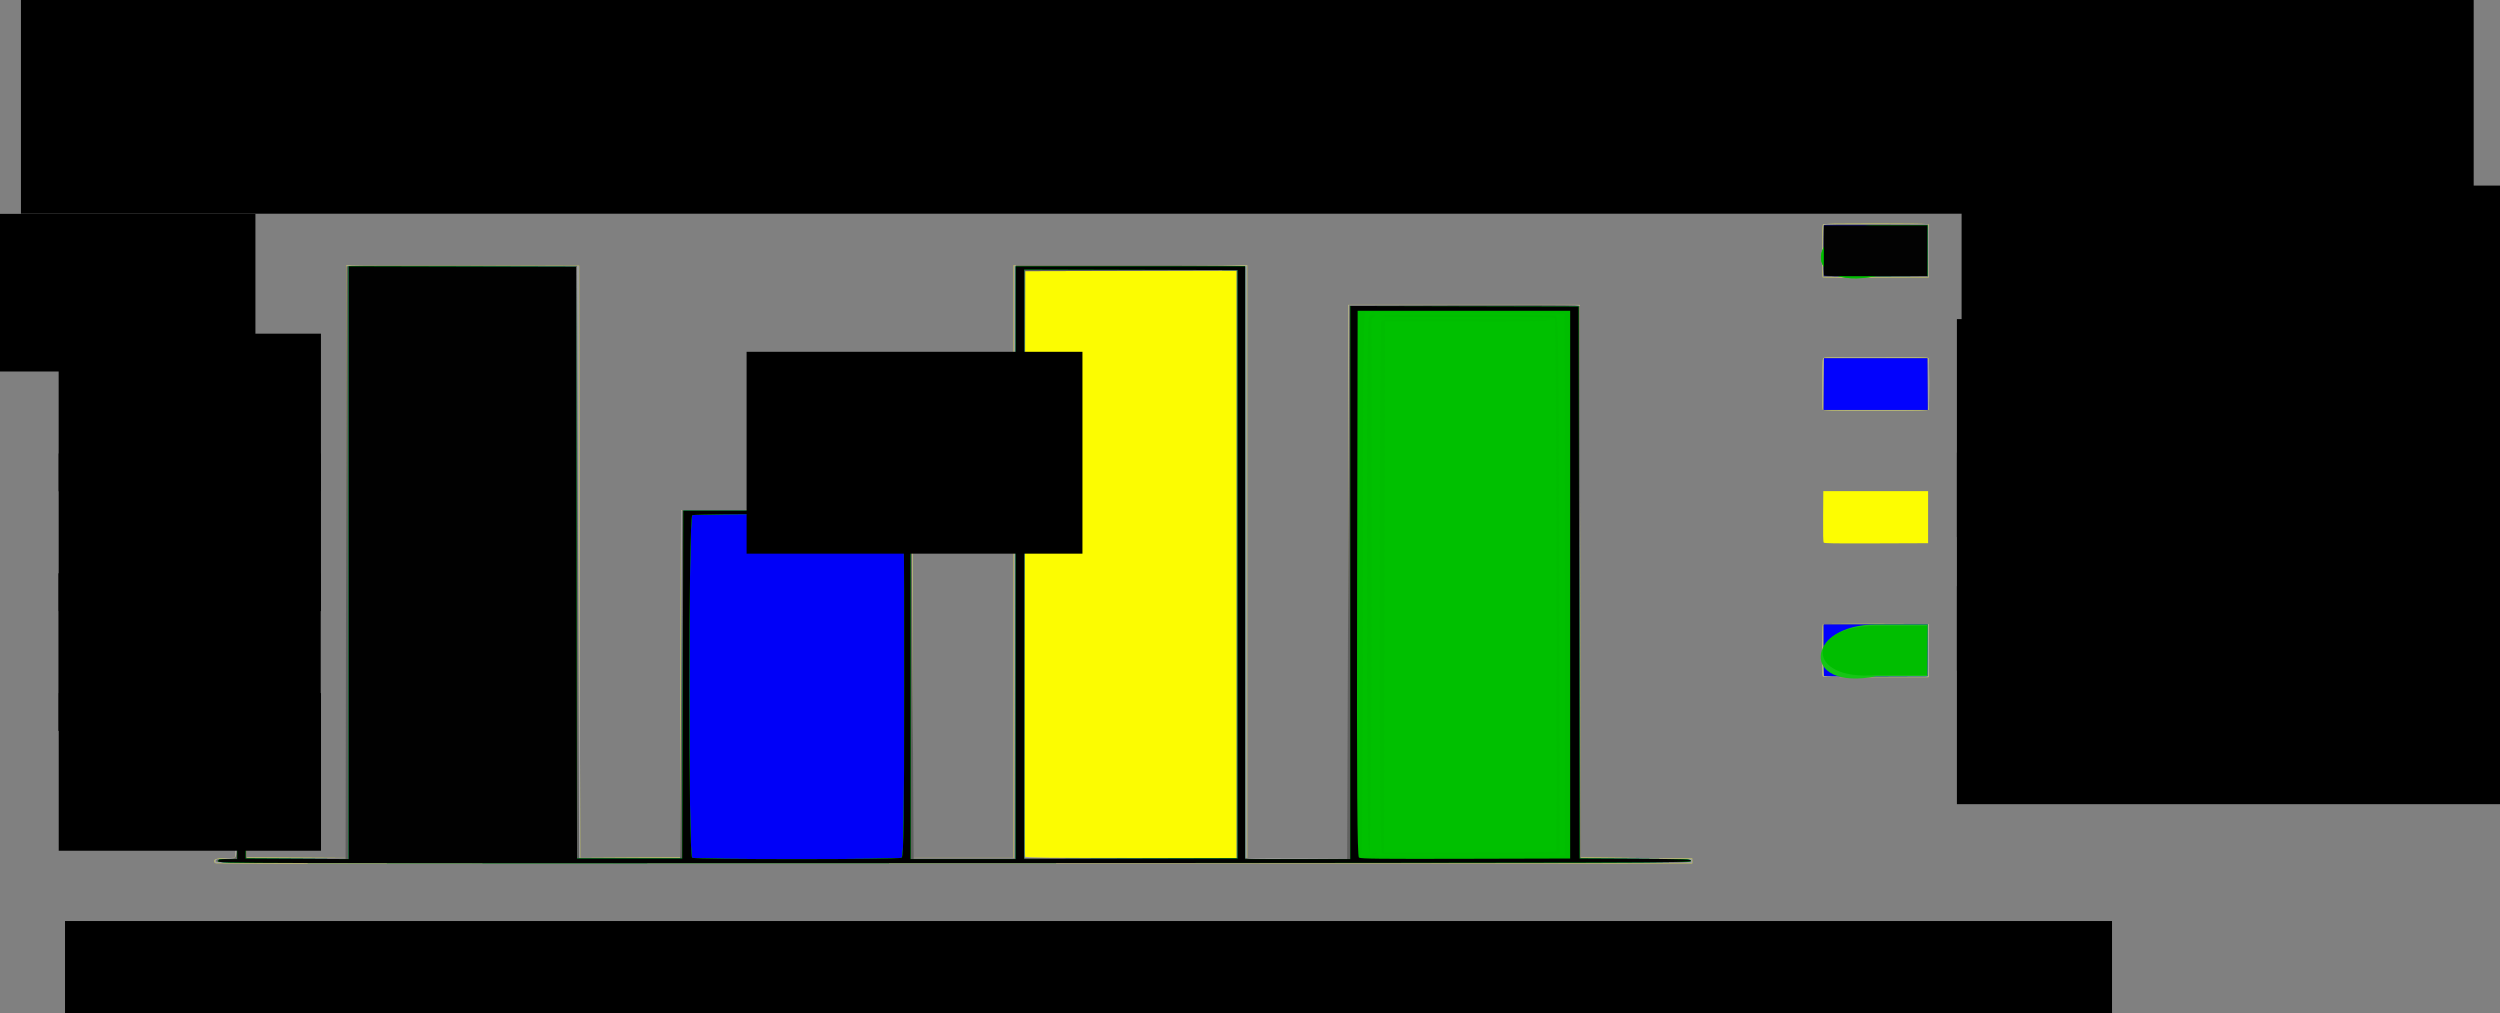 <?xml version="1.0" encoding="UTF-8" standalone="no"?>
<!-- Created with Inkscape (http://www.inkscape.org/) -->

<svg
   xmlns:dc="http://purl.org/dc/elements/1.1/"
   xmlns:cc="http://creativecommons.org/ns#"
   xmlns:rdf="http://www.w3.org/1999/02/22-rdf-syntax-ns#"
   xmlns:svg="http://www.w3.org/2000/svg"
   xmlns="http://www.w3.org/2000/svg"
   xmlns:sodipodi="http://sodipodi.sourceforge.net/DTD/sodipodi-0.dtd"
   xmlns:inkscape="http://www.inkscape.org/namespaces/inkscape"
   width="281.712mm"
   height="114.157mm"
   viewBox="0 0 281.712 114.157"
   version="1.1"
   id="svg2198"
   inkscape:version="0.92.3 (unknown)"
   sodipodi:docname="results1.svg">
  <rect x="0" y="0" width="281.712" height="114.157" fill="#808080" stroke="none"/>
  <defs
     id="defs2192" />
  <sodipodi:namedview
     id="base"
     pagecolor="#ffffff"
     bordercolor="#666666"
     borderopacity="1.0"
     inkscape:pageopacity="0.0"
     inkscape:pageshadow="2"
     inkscape:zoom="0.24748737"
     inkscape:cx="903.62031"
     inkscape:cy="340.03683"
     inkscape:document-units="mm"
     inkscape:current-layer="g3775"
     showgrid="false"
     fit-margin-top="0"
     fit-margin-left="0"
     fit-margin-right="0"
     fit-margin-bottom="0"
     inkscape:window-width="1368"
     inkscape:window-height="684"
     inkscape:window-x="0"
     inkscape:window-y="28"
     inkscape:window-maximized="1" />
  <g
     inkscape:label="Capa 1"
     inkscape:groupmode="layer"
     id="layer1"
     transform="translate(250.397,-186.948)">
    <g
       id="g3775"
       transform="matrix(0.528,0,0,0.528,-1182.791,-850.297)">
      <flowRoot
         transform="matrix(0.49,0,0,0.49,1683.871,1588.181)"
         style="font-style:normal;font-weight:normal;font-size:10px;line-height:125%;font-family:sans-serif;letter-spacing:0px;word-spacing:0px;fill:#000000;fill-opacity:1;stroke:none;stroke-width:1px;stroke-linecap:butt;stroke-linejoin:miter;stroke-opacity:1"
         id="flowRoot3296-3"
         xml:space="preserve"><flowRegion
           style="fill:#000000;stroke:none"
           id="flowRegion3290-6"><rect
             style="fill:#000000;stroke:none"
             y="1169.106"
             x="195.719"
             height="79.633"
             width="891.569"
             id="rect3288-7" /></flowRegion><flowPara
           style="font-style:normal;font-variant:normal;font-weight:normal;font-stretch:normal;font-size:46.636px;line-height:126%;font-family:Tahoma;-inkscape-font-specification:Tahoma;fill:#000000;stroke:none"
           id="flowPara2099"><flowSpan
   id="flowSpan182"
   style="font-style:normal;font-variant:normal;font-weight:bold;font-stretch:normal;font-size:46.636px;line-height:126%;font-family:Tahoma;-inkscape-font-specification:Tahoma;fill:#000000;stroke:none">Vs. control  </flowSpan>+ P&lt;0.05  ++ P&lt;0.01 </flowPara><flowPara
           id="flowPara3294-3"
           style="font-style:normal;font-variant:normal;font-weight:normal;font-stretch:normal;font-size:48px;line-height:126%;font-family:Tahoma;-inkscape-font-specification:Tahoma;fill:#000000;stroke:none" /></flowRoot>      <g
         id="g2123"
         transform="matrix(0.479,0,0,0.244,43.879,1569.715)">
        <path
           sodipodi:nodetypes="cccccccccccccscccccsccccccccccscccccsccccccccccccccccscccccsccccccccccccccccccccccccccccccccccccccccccccscc"
           style="fill:#fcfc01;stroke-width:0.938"
           d="m 3691.155,2372.902 c -0.517,-0.32 -0.789,-1.374 -0.605,-2.344 0.262,-1.379 1.305,-1.825 4.796,-2.049 l 4.461,-0.286 -0.251,-23.151 -0.251,-23.151 -2.165,-0.307 c -2.931,-0.415 -2.501,-4.25 0.524,-4.68 l 2.109,-0.3 v -23.321 -23.321 l -4.453,-0.286 c -3.8,-0.244 -4.497,-0.595 -4.753,-2.395 -0.277,-1.95 0.061,-2.109 4.453,-2.109 h 4.753 v -23.372 -23.372 l -2.109,-0.299 c -1.356,-0.193 -2.216,-1.053 -2.409,-2.409 -0.244,-1.721 0.147,-2.109 2.126,-2.109 h 2.425 l -0.251,-23.672 -0.25,-23.672 -4.511,-0.288 c -4.038,-0.258 -4.481,-0.504 -4.219,-2.344 0.247,-1.737 0.983,-2.1 4.746,-2.341 l 4.453,-0.286 v -23.321 -23.321 l -2.109,-0.299 c -1.385,-0.197 -2.109,-0.944 -2.109,-2.175 0,-1.231 0.725,-1.978 2.109,-2.175 l 2.109,-0.3 v -23.321 -23.321 l -4.453,-0.286 c -4.049,-0.26 -4.453,-0.498 -4.453,-2.63 0,-2.132 0.403,-2.37 4.469,-2.63 l 4.469,-0.286 -0.251,-23.151 -0.251,-23.151 -2.165,-0.307 c -2.931,-0.415 -2.501,-4.25 0.524,-4.68 l 2.109,-0.3 v -23.321 -23.321 l -4.445,-0.286 c -3.475,-0.223 -4.518,-0.67 -4.78,-2.048 -0.437,-2.297 1.361,-3.361 5.709,-3.379 l 3.516,-0.014 v -22.904 -22.904 l -2.109,-0.299 c -1.545,-0.22 -2.109,-0.927 -2.109,-2.643 0,-1.717 0.564,-2.424 2.109,-2.643 l 2.109,-0.3 v -23.321 -23.321 l -4.453,-0.286 c -3.733,-0.239 -4.453,-0.589 -4.453,-2.161 0,-1.572 0.72,-1.921 4.453,-2.161 l 4.453,-0.286 v -13.074 -13.074 h 2.342 2.342 l 0.236,272.109 0.236,272.109 22.266,0.251 22.266,0.251 v -259.244 -259.244 l 51.797,0.242 51.797,0.242 0.236,259.001 0.236,259.001 22.264,-0.251 22.264,-0.251 0.199,-151.875 0.199,-151.875 51.598,-0.242 51.598,-0.242 v 152.352 152.352 h 22.5 22.5 V 2109.109 1849.89 h 52.031 52.031 v 259.219 259.219 h 22.5 22.5 v -241.875 -241.875 h 51.561 51.561 l 0.236,241.641 0.236,241.641 24.844,0.469 24.844,0.469 v 2.115 2.115 l -328.449,0.229 c -180.647,0.126 -328.872,-0.032 -329.389,-0.352 z"
           id="path2106"
           inkscape:connector-curvature="0" />
        <path
           sodipodi:nodetypes="cccccccccccccscccccsccccccccccscccccsccccccccccccccccscccccsccccccccccccccccccccccccccccccccccccccccccccsccccccscscc"
           style="fill:#a0a09f;stroke-width:0.938"
           d="m 3691.155,2372.902 c -0.517,-0.32 -0.789,-1.374 -0.605,-2.344 0.262,-1.379 1.305,-1.825 4.796,-2.049 l 4.461,-0.286 -0.251,-23.151 -0.251,-23.151 -2.165,-0.307 c -2.931,-0.415 -2.501,-4.25 0.524,-4.68 l 2.109,-0.3 v -23.321 -23.321 l -4.453,-0.286 c -3.8,-0.244 -4.497,-0.595 -4.753,-2.395 -0.277,-1.95 0.061,-2.109 4.453,-2.109 h 4.753 v -23.372 -23.372 l -2.109,-0.299 c -1.356,-0.193 -2.216,-1.053 -2.409,-2.409 -0.244,-1.721 0.147,-2.109 2.126,-2.109 h 2.425 l -0.251,-23.672 -0.25,-23.672 -4.511,-0.288 c -4.038,-0.258 -4.481,-0.504 -4.219,-2.344 0.247,-1.737 0.983,-2.1 4.746,-2.341 l 4.453,-0.286 v -23.321 -23.321 l -2.109,-0.299 c -1.385,-0.197 -2.109,-0.944 -2.109,-2.175 0,-1.231 0.725,-1.978 2.109,-2.175 l 2.109,-0.3 v -23.321 -23.321 l -4.453,-0.286 c -4.049,-0.26 -4.453,-0.498 -4.453,-2.63 0,-2.132 0.403,-2.37 4.469,-2.63 l 4.469,-0.286 -0.251,-23.151 -0.251,-23.151 -2.165,-0.307 c -2.931,-0.415 -2.501,-4.25 0.524,-4.68 l 2.109,-0.3 v -23.321 -23.321 l -4.445,-0.286 c -3.475,-0.223 -4.518,-0.67 -4.78,-2.048 -0.437,-2.297 1.361,-3.361 5.709,-3.379 l 3.516,-0.014 v -22.904 -22.904 l -2.109,-0.299 c -1.545,-0.22 -2.109,-0.927 -2.109,-2.643 0,-1.717 0.564,-2.424 2.109,-2.643 l 2.109,-0.3 v -23.321 -23.321 l -4.453,-0.286 c -3.733,-0.239 -4.453,-0.589 -4.453,-2.161 0,-1.572 0.72,-1.921 4.453,-2.161 l 4.453,-0.286 v -13.074 -13.074 h 2.342 2.342 l 0.236,272.109 0.236,272.109 22.266,0.251 22.266,0.251 v -259.244 -259.244 l 51.797,0.242 51.797,0.242 0.236,259.001 0.236,259.001 22.264,-0.251 22.264,-0.251 0.199,-151.875 0.199,-151.875 51.598,-0.242 51.598,-0.242 v 152.352 152.352 h 22.5 22.5 V 2109.109 1849.89 h 52.031 52.031 v 259.219 259.219 h 22.5 22.5 v -241.875 -241.875 h 51.561 51.561 l 0.236,241.641 0.236,241.641 24.844,0.469 24.844,0.469 v 2.115 2.115 l -328.449,0.229 c -180.647,0.126 -328.872,-0.032 -329.389,-0.352 z m 454.869,-261.459 v -256.884 l -47.109,0.243 -47.109,0.243 -0.24,255.469 c -0.132,140.508 -0.04,255.996 0.205,256.641 0.348,0.916 10.688,1.172 47.349,1.172 h 46.904 z"
           id="path2104"
           inkscape:connector-curvature="0" />
        <path
           sodipodi:nodetypes="ccccccscccccccccccscccccccccccccsccccccccccscccccscccccscsssccccccscccccccccccccccsccccscccccccccssccccccccccc"
           style="fill:#616160;stroke-width:0.938"
           d="m 3691.337,2371.14 c 0,-1.539 0.63,-1.877 3.516,-1.889 1.934,-0.01 4.051,-0.354 4.705,-0.769 0.919,-0.583 1.132,-5.96 0.938,-23.657 l -0.251,-22.903 -2.109,-0.3 c -1.325,-0.188 -2.109,-0.949 -2.109,-2.044 0,-1.095 0.785,-1.856 2.109,-2.044 l 2.109,-0.3 0.187,-23.412 c 0.139,-17.354 -0.104,-23.596 -0.938,-24.126 -0.619,-0.393 -2.737,-0.721 -4.709,-0.729 -2.903,-0.012 -3.525,-0.326 -3.273,-1.655 0.235,-1.239 1.41,-1.711 4.796,-1.928 l 4.484,-0.287 -0.274,-23.619 -0.274,-23.619 -2.109,-0.3 c -3.101,-0.44 -2.879,-3.919 0.251,-3.919 h 2.36 l -0.251,-23.672 -0.25,-23.672 -4.511,-0.288 c -4.038,-0.258 -4.481,-0.504 -4.219,-2.344 0.245,-1.719 0.8,-2.005 3.387,-1.746 5.841,0.585 5.877,0.433 5.779,-24.765 -0.088,-22.639 -0.1,-22.776 -2.127,-23.066 -2.925,-0.418 -3.048,-3.035 -0.203,-4.331 l 2.397,-1.092 -0.251,-23.216 -0.251,-23.216 -4.453,-0.286 c -3.641,-0.234 -4.453,-0.609 -4.453,-2.058 0,-1.449 0.812,-1.824 4.453,-2.058 l 4.453,-0.286 0.251,-23.22 0.251,-23.22 -2.36,-0.897 c -2.931,-1.114 -3.085,-3.523 -0.251,-3.925 l 2.109,-0.3 v -23.906 -23.906 l -4.453,-0.286 c -3.641,-0.234 -4.453,-0.609 -4.453,-2.058 0,-1.449 0.812,-1.824 4.453,-2.058 l 4.453,-0.286 v -23.438 -23.438 l -2.109,-0.3 c -2.73,-0.388 -2.957,-3.919 -0.252,-3.919 1.148,0 2.054,-0.806 2.374,-2.109 0.284,-1.16 0.398,-12.013 0.252,-24.118 l -0.264,-22.009 -3.926,-0.043 c -4.417,-0.048 -5.463,-0.672 -4.656,-2.775 0.387,-1.009 1.839,-1.447 4.803,-1.447 h 4.248 v -13.125 c 0,-12.496 0.09,-13.125 1.873,-13.125 1.868,0 1.874,0.781 2.109,272.578 l 0.236,272.578 h 22.031 22.031 l 0.236,-258.967 0.236,-258.967 2.108,-0.511 c 1.159,-0.281 24.256,-0.395 51.326,-0.252 l 49.219,0.26 0.469,259.219 0.469,259.219 h 22.5 22.5 l 0.469,-152.344 0.469,-152.344 h 51.094 51.094 l 0.469,152.344 0.469,152.344 h 22.5 22.5 l 0.236,-259.453 0.236,-259.453 h 51.092 c 40.242,0 51.095,0.249 51.105,1.172 0.01,0.644 0,117.284 -0.013,259.198 l -0.026,258.026 2.122,0.52 c 1.167,0.286 11.403,0.401 22.747,0.256 l 20.625,-0.265 0.469,-241.875 0.469,-241.875 49.219,-0.266 c 27.07,-0.146 50.167,-0.033 51.326,0.252 l 2.108,0.518 0.236,241.623 0.236,241.623 24.609,0.25 c 23.832,0.242 24.609,0.309 24.609,2.109 0,1.851 -1.542,1.859 -328.594,1.859 -327.969,0 -328.594,0 -328.594,-1.875 z m 454.688,-259.696 v -256.884 l -47.109,0.243 -47.109,0.243 -0.236,256.641 -0.236,256.641 h 47.346 47.345 z"
           id="path2102"
           inkscape:connector-curvature="0" />
        <path
           sodipodi:nodetypes="cscscssscssscssccccsscscssccsscssscccccccccssscssscccccccccccccccccccccccccccccccccccsccccccccccc"
           style="fill:#0000f8;stroke-width:0.938"
           d="m 3692.274,2371.142 c 0,-1.599 0.624,-1.876 4.219,-1.876 h 4.219 v -23.994 c 0,-23.206 -0.062,-24.01 -1.875,-24.484 -1.031,-0.27 -1.875,-1.074 -1.875,-1.787 0,-0.713 0.844,-1.297 1.875,-1.297 1.827,0 1.875,-0.625 1.875,-24.375 v -24.375 h -4.219 c -3.125,0 -4.219,-0.364 -4.219,-1.406 0,-1.042 1.094,-1.406 4.219,-1.406 h 4.219 v -24.375 c 0,-23.75 -0.048,-24.375 -1.875,-24.375 -2.467,0 -2.454,-2.837 0.016,-3.482 1.842,-0.482 1.884,-1.111 1.641,-24.522 l -0.25,-24.027 -2.812,-0.108 c -4.767,-0.183 -5.156,-0.317 -5.156,-1.767 0,-1.042 1.094,-1.406 4.219,-1.406 h 4.219 v -23.994 c 0,-23.206 -0.062,-24.01 -1.875,-24.484 -2.445,-0.639 -2.433,-3.084 0.016,-3.084 1.854,0 1.886,-0.475 1.641,-24.609 l -0.25,-24.609 -3.984,-0.288 c -4.461,-0.323 -5.513,-2.055 -1.249,-2.055 5.966,0 5.702,1.16 5.702,-25.032 0,-23.105 -0.062,-23.91 -1.875,-24.384 -1.031,-0.27 -1.875,-1.074 -1.875,-1.787 0,-0.713 0.844,-1.297 1.875,-1.297 1.827,0 1.875,-0.625 1.875,-24.321 v -24.321 l -3.912,-0.288 c -5.369,-0.396 -5.805,-2.435 -0.601,-2.81 l 4.044,-0.291 0.25,-24.027 c 0.244,-23.411 0.202,-24.04 -1.641,-24.522 -2.349,-0.614 -2.582,-3.681 -0.25,-3.289 1.523,0.256 1.659,-1.495 1.891,-24.334 l 0.25,-24.609 h -4.234 c -3.139,0 -4.234,-0.364 -4.234,-1.406 0,-1.042 1.094,-1.406 4.219,-1.406 h 4.219 v -13.125 c 0,-12.507 0.088,-13.125 1.878,-13.125 1.875,0 1.878,0.469 1.868,272.109 l -0.01,272.109 22.976,0.251 22.976,0.251 v -259.243 -259.243 l 50.63,0.242 50.63,0.242 0.229,258.75 0.229,258.75 h 23.438 23.438 l 0.237,-152.109 0.237,-152.109 h 50.622 50.622 v 152.344 152.344 h 23.438 23.438 v -259.219 -259.219 h 51.094 51.094 v 259.219 259.219 h 23.438 23.438 v -241.883 -241.883 l 50.859,0.242 50.859,0.242 0.225,241.406 0.225,241.406 24.919,0.25 c 23.061,0.231 24.895,0.371 24.606,1.875 -0.296,1.538 -17.966,1.638 -328.191,1.861 -327.409,0.235 -327.878,0.233 -327.878,-1.641 z m 454.219,-259.689 v -257.344 l -47.578,-0.243 -47.578,-0.243 v 257.83 257.83 l 47.578,-0.243 47.578,-0.243 z"
           id="path2100"
           inkscape:connector-curvature="0" />
        <path
           sodipodi:nodetypes="cscscssscssscssccccsscscssccsscssscccccccccssscssscccccccccccccccccccccccccccccccccccscccscccccccccccccc"
           style="fill:#00c000;stroke-width:0.938"
           d="m 3692.274,2371.142 c 0,-1.599 0.624,-1.876 4.219,-1.876 h 4.219 v -23.994 c 0,-23.206 -0.062,-24.01 -1.875,-24.484 -1.031,-0.27 -1.875,-1.074 -1.875,-1.787 0,-0.713 0.844,-1.297 1.875,-1.297 1.827,0 1.875,-0.625 1.875,-24.375 v -24.375 h -4.219 c -3.125,0 -4.219,-0.364 -4.219,-1.406 0,-1.042 1.094,-1.406 4.219,-1.406 h 4.219 v -24.375 c 0,-23.75 -0.048,-24.375 -1.875,-24.375 -2.467,0 -2.454,-2.837 0.016,-3.482 1.842,-0.482 1.884,-1.111 1.641,-24.522 l -0.25,-24.027 -2.812,-0.108 c -4.767,-0.183 -5.156,-0.317 -5.156,-1.767 0,-1.042 1.094,-1.406 4.219,-1.406 h 4.219 v -23.994 c 0,-23.206 -0.062,-24.01 -1.875,-24.484 -2.445,-0.639 -2.433,-3.084 0.016,-3.084 1.854,0 1.886,-0.475 1.641,-24.609 l -0.25,-24.609 -3.984,-0.288 c -4.461,-0.323 -5.513,-2.055 -1.249,-2.055 5.966,0 5.702,1.16 5.702,-25.032 0,-23.105 -0.062,-23.91 -1.875,-24.384 -1.031,-0.27 -1.875,-1.074 -1.875,-1.787 0,-0.713 0.844,-1.297 1.875,-1.297 1.827,0 1.875,-0.625 1.875,-24.321 v -24.321 l -3.912,-0.288 c -5.369,-0.396 -5.805,-2.435 -0.601,-2.81 l 4.044,-0.291 0.25,-24.027 c 0.244,-23.411 0.202,-24.04 -1.641,-24.522 -2.349,-0.614 -2.582,-3.681 -0.25,-3.289 1.523,0.256 1.659,-1.495 1.891,-24.334 l 0.25,-24.609 h -4.234 c -3.139,0 -4.234,-0.364 -4.234,-1.406 0,-1.042 1.094,-1.406 4.219,-1.406 h 4.219 v -13.125 c 0,-12.507 0.088,-13.125 1.878,-13.125 1.875,0 1.878,0.469 1.868,272.109 l -0.01,272.109 22.976,0.251 22.976,0.251 v -259.243 -259.243 l 50.63,0.242 50.63,0.242 0.229,258.75 0.229,258.75 h 23.438 23.438 l 0.237,-152.109 0.237,-152.109 h 50.622 50.622 v 152.344 152.344 h 23.438 23.438 v -259.219 -259.219 h 51.094 51.094 v 259.219 259.219 h 23.438 23.438 v -241.883 -241.883 l 50.859,0.242 50.859,0.242 0.225,241.406 0.225,241.406 24.919,0.25 c 23.061,0.231 24.895,0.371 24.606,1.875 -0.296,1.538 -17.966,1.638 -328.191,1.861 -327.409,0.235 -327.878,0.233 -327.878,-1.641 z m 304.5,-3.001 c 0.866,-0.866 1.125,-35.451 1.125,-149.967 0,-147.678 -0.015,-148.85 -1.867,-149.841 -2.571,-1.376 -90.898,-1.21 -92.566,0.174 -1.696,1.407 -1.762,297.939 -0.066,299.634 1.621,1.621 91.754,1.621 93.375,0 z m 149.719,-256.688 v -257.344 l -47.578,-0.243 -47.578,-0.243 v 257.83 257.83 l 47.578,-0.243 47.578,-0.243 z"
           id="path2098"
           inkscape:connector-curvature="0" />
        <path
           sodipodi:nodetypes="cscscssscssscssccccsscscssccsscssscccccccccssscssscccccccccccccccccccccccccccccccccccscccsccccccccccccccsssccccccscscscccccsccccccccccccscccccscccsc"
           style="fill:#00bd00;stroke-width:0.938"
           d="m 3692.274,2371.142 c 0,-1.599 0.624,-1.876 4.219,-1.876 h 4.219 v -23.994 c 0,-23.206 -0.062,-24.01 -1.875,-24.484 -1.031,-0.27 -1.875,-1.074 -1.875,-1.787 0,-0.713 0.844,-1.297 1.875,-1.297 1.827,0 1.875,-0.625 1.875,-24.375 v -24.375 h -4.219 c -3.125,0 -4.219,-0.364 -4.219,-1.406 0,-1.042 1.094,-1.406 4.219,-1.406 h 4.219 v -24.375 c 0,-23.75 -0.048,-24.375 -1.875,-24.375 -2.467,0 -2.454,-2.837 0.016,-3.482 1.842,-0.482 1.884,-1.111 1.641,-24.522 l -0.25,-24.027 -2.812,-0.108 c -4.767,-0.183 -5.156,-0.317 -5.156,-1.767 0,-1.042 1.094,-1.406 4.219,-1.406 h 4.219 v -23.994 c 0,-23.206 -0.062,-24.01 -1.875,-24.484 -2.445,-0.639 -2.433,-3.084 0.016,-3.084 1.854,0 1.886,-0.475 1.641,-24.609 l -0.25,-24.609 -3.984,-0.288 c -4.461,-0.323 -5.513,-2.055 -1.249,-2.055 5.966,0 5.702,1.16 5.702,-25.032 0,-23.105 -0.062,-23.91 -1.875,-24.384 -1.031,-0.27 -1.875,-1.074 -1.875,-1.787 0,-0.713 0.844,-1.297 1.875,-1.297 1.827,0 1.875,-0.625 1.875,-24.321 v -24.321 l -3.912,-0.288 c -5.369,-0.396 -5.805,-2.435 -0.601,-2.81 l 4.044,-0.291 0.25,-24.027 c 0.244,-23.411 0.202,-24.04 -1.641,-24.522 -2.349,-0.614 -2.582,-3.681 -0.25,-3.289 1.523,0.256 1.659,-1.495 1.891,-24.334 l 0.25,-24.609 h -4.234 c -3.139,0 -4.234,-0.364 -4.234,-1.406 0,-1.042 1.094,-1.406 4.219,-1.406 h 4.219 v -13.125 c 0,-12.507 0.088,-13.125 1.878,-13.125 1.875,0 1.878,0.469 1.868,272.109 l -0.01,272.109 22.976,0.251 22.976,0.251 v -259.243 -259.243 l 50.63,0.242 50.63,0.242 0.229,258.75 0.229,258.75 h 23.438 23.438 l 0.237,-152.109 0.237,-152.109 h 50.622 50.622 v 152.344 152.344 h 23.438 23.438 v -259.219 -259.219 h 51.094 51.094 v 259.219 259.219 h 23.438 23.438 v -241.883 -241.883 l 50.859,0.242 50.859,0.242 0.225,241.406 0.225,241.406 24.919,0.25 c 23.061,0.231 24.895,0.371 24.606,1.875 -0.296,1.538 -17.966,1.638 -328.191,1.861 -327.409,0.235 -327.878,0.233 -327.878,-1.641 z m 304.5,-3.001 c 0.866,-0.866 1.125,-35.451 1.125,-149.967 0,-147.678 -0.015,-148.85 -1.867,-149.841 -2.571,-1.376 -90.898,-1.21 -92.566,0.174 -1.696,1.407 -1.762,297.939 -0.066,299.634 1.621,1.621 91.754,1.621 93.375,0 z m 149.719,-256.688 v -257.344 l -47.578,-0.243 -47.578,-0.243 v 257.83 257.83 l 47.578,-0.243 47.578,-0.243 z m 145.781,18.281 c 0,-130.195 -0.105,-237.035 -0.234,-237.422 -0.129,-0.387 -19.811,-0.788 -43.739,-0.893 -23.927,-0.104 -44.072,-0.407 -44.766,-0.674 -1.055,-0.405 -1.264,38.173 -1.274,235.502 -0.01,129.792 -0.267,236.935 -0.578,238.096 l -0.565,2.109 h 45.578 45.578 z m -85.781,234.844 c 0.319,-0.516 1.001,-0.938 1.517,-0.938 0.516,0 0.677,0.422 0.358,0.938 -0.319,0.516 -1.001,0.938 -1.517,0.938 -0.516,0 -0.677,-0.422 -0.358,-0.938 z m 4.453,0.317 c -0.933,-0.377 -1.169,-47.87 -1.157,-233.129 0.01,-127.961 0.324,-233.094 0.703,-233.63 0.932,-1.317 75.22,-1.279 75.22,0.039 -1e-4,0.605 -12.967,0.935 -36.797,0.935 h -36.797 l -0.236,232.266 -0.236,232.266 36.33,-0.013 c 19.982,-0.01 37.279,-0.267 38.439,-0.578 l 2.109,-0.565 -0.014,-232.625 c -0.01,-127.944 -0.358,-233.166 -0.777,-233.827 -0.605,-0.954 -8.752,-1.148 -39.361,-0.938 -30.395,0.209 -38.598,0.016 -38.598,-0.907 3e-4,-0.919 8.231,-1.158 38.203,-1.106 21.012,0.036 38.95,0.361 39.862,0.722 1.58,0.625 1.669,11.875 1.875,236.184 l 0.216,235.528 -38.906,-0.074 c -21.398,-0.041 -39.434,-0.287 -40.078,-0.547 z m -6.79,-236.567 c 0.021,-234.07 0.032,-235.312 1.882,-235.312 1.979,0 2.5,1.369 0.898,2.359 -0.529,0.327 -0.901,1.09 -0.826,1.696 0.075,0.606 0.086,105.832 0.025,233.836 -0.074,155.631 -0.424,232.734 -1.056,232.734 -0.632,0 -0.937,-77.862 -0.923,-235.312 z"
           id="path2096"
           inkscape:connector-curvature="0" />
        <path
           sodipodi:nodetypes="cscscssscssscssccccsscscssccsscssscccccccccssscssscccccccccccccccccccccccccccccccccccscccsccccccccccccccccccscccc"
           style="fill:#010101;stroke-width:0.938"
           d="m 3692.274,2371.142 c 0,-1.599 0.624,-1.876 4.219,-1.876 h 4.219 v -23.994 c 0,-23.206 -0.062,-24.01 -1.875,-24.484 -1.031,-0.27 -1.875,-1.074 -1.875,-1.787 0,-0.713 0.844,-1.297 1.875,-1.297 1.827,0 1.875,-0.625 1.875,-24.375 v -24.375 h -4.219 c -3.125,0 -4.219,-0.364 -4.219,-1.406 0,-1.042 1.094,-1.406 4.219,-1.406 h 4.219 v -24.375 c 0,-23.75 -0.048,-24.375 -1.875,-24.375 -2.467,0 -2.454,-2.837 0.016,-3.482 1.842,-0.482 1.884,-1.111 1.641,-24.522 l -0.25,-24.027 -2.812,-0.108 c -4.767,-0.183 -5.156,-0.317 -5.156,-1.767 0,-1.042 1.094,-1.406 4.219,-1.406 h 4.219 v -23.994 c 0,-23.206 -0.062,-24.01 -1.875,-24.484 -2.445,-0.639 -2.433,-3.084 0.016,-3.084 1.854,0 1.886,-0.475 1.641,-24.609 l -0.25,-24.609 -3.984,-0.288 c -4.461,-0.323 -5.513,-2.055 -1.249,-2.055 5.966,0 5.702,1.16 5.702,-25.032 0,-23.105 -0.062,-23.91 -1.875,-24.384 -1.031,-0.27 -1.875,-1.074 -1.875,-1.787 0,-0.713 0.844,-1.297 1.875,-1.297 1.827,0 1.875,-0.625 1.875,-24.321 v -24.321 l -3.912,-0.288 c -5.369,-0.396 -5.805,-2.435 -0.601,-2.81 l 4.044,-0.291 0.25,-24.027 c 0.244,-23.411 0.202,-24.04 -1.641,-24.522 -2.349,-0.614 -2.582,-3.681 -0.25,-3.289 1.523,0.256 1.659,-1.495 1.891,-24.334 l 0.25,-24.609 h -4.234 c -3.139,0 -4.234,-0.364 -4.234,-1.406 0,-1.042 1.094,-1.406 4.219,-1.406 h 4.219 v -13.125 c 0,-12.507 0.088,-13.125 1.878,-13.125 1.875,0 1.878,0.469 1.868,272.109 l -0.01,272.109 22.976,0.251 22.976,0.251 v -259.243 -259.243 l 50.63,0.242 50.63,0.242 0.229,258.75 0.229,258.75 h 23.438 23.438 l 0.237,-152.109 0.237,-152.109 h 50.622 50.622 v 152.344 152.344 h 23.438 23.438 v -259.219 -259.219 h 51.094 51.094 v 259.219 259.219 h 23.438 23.438 v -241.883 -241.883 l 50.859,0.242 50.859,0.242 0.225,241.406 0.225,241.406 24.919,0.25 c 23.061,0.231 24.895,0.371 24.606,1.875 -0.296,1.538 -17.966,1.638 -328.191,1.861 -327.409,0.235 -327.878,0.233 -327.878,-1.641 z m 304.5,-3.001 c 0.866,-0.866 1.125,-35.451 1.125,-149.967 0,-147.678 -0.015,-148.85 -1.867,-149.841 -2.571,-1.376 -90.898,-1.21 -92.566,0.174 -1.696,1.407 -1.762,297.939 -0.066,299.634 1.621,1.621 91.754,1.621 93.375,0 z m 149.719,-256.688 v -257.344 l -47.578,-0.243 -47.578,-0.243 v 257.83 257.83 l 47.578,-0.243 47.578,-0.243 z m 148.125,17.812 v -239.531 h -47.344 -47.344 l -0.236,238.495 c -0.175,176.476 0.04,238.828 0.825,239.774 0.875,1.055 9.213,1.236 47.58,1.036 l 46.519,-0.243 z"
           id="path2094"
           inkscape:connector-curvature="0" />
      </g>
      <flowRoot
         transform="matrix(0.484,0,0,0.484,1675.64,1395.975)"
         style="font-style:normal;font-weight:normal;font-size:10px;line-height:125%;font-family:sans-serif;letter-spacing:0px;word-spacing:0px;fill:#000000;fill-opacity:1;stroke:none;stroke-width:1px;stroke-linecap:butt;stroke-linejoin:miter;stroke-opacity:1"
         id="flowRoot3246-3"
         xml:space="preserve"><flowRegion
           style="fill:#000000;stroke:none"
           id="flowRegion3242-6"><rect
             style="fill:#000000;stroke:none"
             y="1169.106"
             x="195.719"
             height="99.72"
             width="1081.523"
             id="rect3240-7" /></flowRegion><flowPara
           id="flowPara3244-5"
           style="font-style:normal;font-variant:normal;font-weight:normal;font-stretch:normal;font-size:48px;line-height:126%;font-family:Tahoma;-inkscape-font-specification:Tahoma;fill:#000000;stroke:none">Ventricular Fibrillation Incidence (%)</flowPara></flowRoot>      <flowRoot
         transform="matrix(0.41,0,0,0.41,1684.188,1530.787)"
         style="font-style:normal;font-weight:normal;font-size:10px;line-height:125%;font-family:sans-serif;letter-spacing:0px;word-spacing:0px;fill:#000000;fill-opacity:1;stroke:none;stroke-width:1px;stroke-linecap:butt;stroke-linejoin:miter;stroke-opacity:1"
         id="flowRoot3246-3-3"
         xml:space="preserve"><flowRegion
           style="fill:#000000;stroke:none"
           id="flowRegion3242-6-5"><rect
             style="fill:#000000;stroke:none"
             y="1169.106"
             x="195.719"
             height="82.057"
             width="136.525"
             id="rect3240-7-6" /></flowRegion><flowPara
           id="flowPara3244-5-2"
           style="font-style:normal;font-variant:normal;font-weight:normal;font-stretch:normal;font-size:48px;line-height:126%;font-family:Tahoma;-inkscape-font-specification:Tahoma;fill:#000000;stroke:none">100</flowPara></flowRoot>      <flowRoot
         transform="matrix(0.41,0,0,0.41,1698.178,1581.926)"
         style="font-style:normal;font-weight:normal;font-size:10px;line-height:125%;font-family:sans-serif;letter-spacing:0px;word-spacing:0px;fill:#000000;fill-opacity:1;stroke:none;stroke-width:1px;stroke-linecap:butt;stroke-linejoin:miter;stroke-opacity:1"
         id="flowRoot3246-3-3-9"
         xml:space="preserve"><flowRegion
           style="fill:#000000;stroke:none"
           id="flowRegion3242-6-5-1"><rect
             style="fill:#000000;stroke:none"
             y="1169.106"
             x="195.719"
             height="82.057"
             width="136.525"
             id="rect3240-7-6-2" /></flowRegion><flowPara
           id="flowPara3244-5-2-7"
           style="font-style:normal;font-variant:normal;font-weight:normal;font-stretch:normal;font-size:48px;line-height:126%;font-family:Tahoma;-inkscape-font-specification:Tahoma;fill:#000000;stroke:none">60</flowPara></flowRoot>      <flowRoot
         xml:space="preserve"
         id="flowRoot2214"
         style="font-style:normal;font-weight:normal;font-size:10px;line-height:125%;font-family:sans-serif;letter-spacing:0px;word-spacing:0px;fill:#000000;fill-opacity:1;stroke:none;stroke-width:1px;stroke-linecap:butt;stroke-linejoin:miter;stroke-opacity:1"
         transform="matrix(0.41,0,0,0.41,1698.126,1607.495)"><flowRegion
           id="flowRegion2210"
           style="fill:#000000;stroke:none"><rect
             id="rect2208"
             width="136.525"
             height="82.057"
             x="195.719"
             y="1169.106"
             style="fill:#000000;stroke:none" /></flowRegion><flowPara
           style="font-style:normal;font-variant:normal;font-weight:normal;font-stretch:normal;font-size:48px;line-height:126%;font-family:Tahoma;-inkscape-font-specification:Tahoma;fill:#000000;stroke:none"
           id="flowPara2212">40</flowPara></flowRoot>      <flowRoot
         transform="matrix(0.41,0,0,0.41,1698.186,1633.064)"
         style="font-style:normal;font-weight:normal;font-size:10px;line-height:125%;font-family:sans-serif;letter-spacing:0px;word-spacing:0px;fill:#000000;fill-opacity:1;stroke:none;stroke-width:1px;stroke-linecap:butt;stroke-linejoin:miter;stroke-opacity:1"
         id="flowRoot2222"
         xml:space="preserve"><flowRegion
           style="fill:#000000;stroke:none"
           id="flowRegion2218"><rect
             style="fill:#000000;stroke:none"
             y="1169.106"
             x="195.719"
             height="82.057"
             width="136.525"
             id="rect2216" /></flowRegion><flowPara
           id="flowPara2220"
           style="font-style:normal;font-variant:normal;font-weight:normal;font-stretch:normal;font-size:48px;line-height:126%;font-family:Tahoma;-inkscape-font-specification:Tahoma;fill:#000000;stroke:none">20</flowPara></flowRoot>      <flowRoot
         xml:space="preserve"
         id="flowRoot2230"
         style="font-style:normal;font-weight:normal;font-size:10px;line-height:125%;font-family:sans-serif;letter-spacing:0px;word-spacing:0px;fill:#000000;fill-opacity:1;stroke:none;stroke-width:1px;stroke-linecap:butt;stroke-linejoin:miter;stroke-opacity:1"
         transform="matrix(0.41,0,0,0.41,1698.173,1556.357)"><flowRegion
           id="flowRegion2226"
           style="fill:#000000;stroke:none"><rect
             id="rect2224"
             width="136.525"
             height="82.057"
             x="195.719"
             y="1169.106"
             style="fill:#000000;stroke:none" /></flowRegion><flowPara
           style="font-style:normal;font-variant:normal;font-weight:normal;font-stretch:normal;font-size:48px;line-height:126%;font-family:Tahoma;-inkscape-font-specification:Tahoma;fill:#000000;stroke:none"
           id="flowPara2228">80</flowPara></flowRoot>      <flowRoot
         xml:space="preserve"
         id="flowRoot2148"
         style="font-style:normal;font-weight:normal;font-size:10px;line-height:125%;font-family:sans-serif;letter-spacing:0px;word-spacing:0px;fill:#000000;fill-opacity:1;stroke:none;stroke-width:1px;stroke-linecap:butt;stroke-linejoin:miter;stroke-opacity:1"
         transform="matrix(0.525,0,0,0.525,1822.482,1425.779)"><flowRegion
           id="flowRegion2144"
           style="fill:#000000;stroke:none"><rect
             id="rect2142"
             width="136.525"
             height="82.057"
             x="195.719"
             y="1169.106"
             style="fill:#000000;stroke:none" /></flowRegion><flowPara
           style="font-style:normal;font-variant:normal;font-weight:normal;font-stretch:normal;font-size:48px;line-height:126%;font-family:Tahoma;-inkscape-font-specification:Tahoma;fill:#000000;stroke:none"
           id="flowPara2146">+</flowPara></flowRoot>      <flowRoot
         transform="matrix(0.512,0,0,0.512,2084.331,1405.505)"
         style="font-style:normal;font-weight:normal;font-size:10px;line-height:125%;font-family:sans-serif;letter-spacing:0px;word-spacing:0px;fill:#000000;fill-opacity:1;stroke:none;stroke-width:1px;stroke-linecap:butt;stroke-linejoin:miter;stroke-opacity:1"
         id="flowRoot3256-3"
         xml:space="preserve"><flowRegion
           style="fill:#000000;stroke:none"
           id="flowRegion3250-6"><rect
             style="fill:#000000;stroke:none"
             y="1169.106"
             x="195.719"
             height="90.888"
             width="793.019"
             id="rect3248-7" /></flowRegion><flowPara
           style="font-style:normal;font-variant:normal;font-weight:normal;font-stretch:normal;font-size:46.636px;line-height:126%;font-family:Tahoma;-inkscape-font-specification:Tahoma;fill:#000000;stroke:none"
           id="flowPara3252-5">Control</flowPara><flowPara
           id="flowPara3254-3"
           style="font-style:normal;font-variant:normal;font-weight:normal;font-stretch:normal;font-size:48px;line-height:126%;font-family:Tahoma;-inkscape-font-specification:Tahoma;fill:#000000;stroke:none" /></flowRoot>      <flowRoot
         xml:space="preserve"
         id="flowRoot3266-5"
         style="font-style:normal;font-weight:normal;font-size:10px;line-height:125%;font-family:sans-serif;letter-spacing:0px;word-spacing:0px;fill:#000000;fill-opacity:1;stroke:none;stroke-width:1px;stroke-linecap:butt;stroke-linejoin:miter;stroke-opacity:1"
         transform="matrix(0.512,0,0,0.512,2083.328,1433.999)"><flowRegion
           id="flowRegion3260-6"
           style="fill:#000000;stroke:none"><rect
             id="rect3258-2"
             width="793.019"
             height="90.888"
             x="195.719"
             y="1169.106"
             style="fill:#000000;stroke:none" /></flowRegion><flowPara
           id="flowPara3262-9"
           style="font-style:normal;font-variant:normal;font-weight:normal;font-stretch:normal;font-size:46.636px;line-height:126%;font-family:Tahoma;-inkscape-font-specification:Tahoma;fill:#000000;stroke:none">Melatonin</flowPara><flowPara
           style="font-style:normal;font-variant:normal;font-weight:normal;font-stretch:normal;font-size:48px;line-height:126%;font-family:Tahoma;-inkscape-font-specification:Tahoma;fill:#000000;stroke:none"
           id="flowPara3264-1" /></flowRoot>      <flowRoot
         transform="matrix(0.512,0,0,0.512,2083.328,1462.493)"
         style="font-style:normal;font-weight:normal;font-size:10px;line-height:125%;font-family:sans-serif;letter-spacing:0px;word-spacing:0px;fill:#000000;fill-opacity:1;stroke:none;stroke-width:1px;stroke-linecap:butt;stroke-linejoin:miter;stroke-opacity:1"
         id="flowRoot3276-2"
         xml:space="preserve"><flowRegion
           style="fill:#000000;stroke:none"
           id="flowRegion3270-7"><rect
             style="fill:#000000;stroke:none"
             y="1169.106"
             x="195.719"
             height="90.888"
             width="793.019"
             id="rect3268-0" /></flowRegion><flowPara
           style="font-style:normal;font-variant:normal;font-weight:normal;font-stretch:normal;font-size:46.636px;line-height:126%;font-family:Tahoma;-inkscape-font-specification:Tahoma;fill:#000000;stroke:none"
           id="flowPara3272-9">Luzindole</flowPara><flowPara
           id="flowPara3274-3"
           style="font-style:normal;font-variant:normal;font-weight:normal;font-stretch:normal;font-size:48px;line-height:126%;font-family:Tahoma;-inkscape-font-specification:Tahoma;fill:#000000;stroke:none" /></flowRoot>      <flowRoot
         xml:space="preserve"
         id="flowRoot3286-6"
         style="font-style:normal;font-weight:normal;font-size:10px;line-height:125%;font-family:sans-serif;letter-spacing:0px;word-spacing:0px;fill:#000000;fill-opacity:1;stroke:none;stroke-width:1px;stroke-linecap:butt;stroke-linejoin:miter;stroke-opacity:1"
         transform="matrix(0.512,0,0,0.512,2083.328,1490.987)"><flowRegion
           id="flowRegion3280-0"
           style="fill:#000000;stroke:none"><rect
             id="rect3278-6"
             width="793.019"
             height="90.888"
             x="195.719"
             y="1169.106"
             style="fill:#000000;stroke:none" /></flowRegion><flowPara
           id="flowPara3282-2"
           style="font-style:normal;font-variant:normal;font-weight:normal;font-stretch:normal;font-size:46.636px;line-height:126%;font-family:Tahoma;-inkscape-font-specification:Tahoma;fill:#000000;stroke:none">Mel + Luz</flowPara><flowPara
           style="font-style:normal;font-variant:normal;font-weight:normal;font-stretch:normal;font-size:48px;line-height:126%;font-family:Tahoma;-inkscape-font-specification:Tahoma;fill:#000000;stroke:none"
           id="flowPara3284-6" /></flowRoot>      <g
         id="g2311"
         transform="matrix(0.535,0,0,0.535,-46.536,1605.934)">
        <path
           inkscape:connector-curvature="0"
           id="path2290"
           d="m 4114.822,939.855 c -0.255,-0.666 -0.197,-20.12 0.062,-20.527 0.178,-0.279 4.614,-0.337 21.246,-0.281 l 21.022,0.071 0.079,9.959 c 0.043,5.477 0,10.243 -0.075,10.59 l -0.153,0.631 h -21.004 c -18.894,0 -21.021,-0.045 -21.175,-0.444 z m 0.423,-53.231 c -0.23,-0.277 -0.299,-3.228 -0.246,-10.451 l 0.073,-10.066 h 20.899 20.899 v 10.38 10.38 l -20.653,0.073 c -17.241,0.06 -20.706,0 -20.973,-0.314 z m -0.423,-53.086 c -0.304,-0.793 -0.192,-19.75 0.12,-20.334 0.283,-0.529 0.812,-0.543 20.983,-0.543 15.721,0 20.774,0.08 21.03,0.337 0.249,0.249 0.337,2.906 0.337,10.216 0,5.434 -0.077,10.079 -0.17,10.323 -0.153,0.399 -2.278,0.444 -21.15,0.444 -18.872,0 -20.997,-0.045 -21.15,-0.444 z m 0.019,-52.762 c -0.103,-0.105 -0.189,-4.813 -0.189,-10.465 0,-7.619 0.086,-10.364 0.337,-10.613 0.256,-0.256 5.291,-0.336 20.969,-0.332 11.348,0 20.792,0.105 20.987,0.229 0.277,0.176 0.338,2.511 0.281,10.726 l -0.073,10.501 -21.061,0.071 c -11.584,0.039 -21.146,-0.019 -21.25,-0.116 z"
           style="fill:#fdfd01;stroke-width:0.281"
           sodipodi:nodetypes="cccccsccccccccccccccscscscccscccccccccc" />
        <path
           inkscape:connector-curvature="0"
           id="path2292"
           d="m 4114.822,939.856 c -0.255,-0.666 -0.197,-20.12 0.062,-20.527 0.178,-0.279 4.614,-0.337 21.246,-0.281 l 21.022,0.071 0.079,9.959 c 0.043,5.477 0,10.243 -0.075,10.59 l -0.153,0.631 h -21.004 c -18.894,0 -21.021,-0.045 -21.175,-0.444 z m 0,-106.317 c -0.304,-0.793 -0.192,-19.75 0.12,-20.334 0.283,-0.529 0.812,-0.543 20.983,-0.543 15.721,0 20.774,0.081 21.03,0.337 0.249,0.249 0.337,2.906 0.337,10.216 0,5.434 -0.077,10.079 -0.17,10.323 -0.153,0.399 -2.278,0.444 -21.15,0.444 -18.872,0 -20.997,-0.045 -21.15,-0.444 z m 0.019,-52.762 c -0.103,-0.105 -0.189,-4.813 -0.189,-10.465 0,-7.619 0.086,-10.364 0.337,-10.613 0.256,-0.256 5.291,-0.336 20.969,-0.332 11.348,0 20.792,0.105 20.987,0.229 0.277,0.176 0.338,2.511 0.281,10.726 l -0.073,10.501 -21.061,0.071 c -11.584,0.039 -21.146,-0.019 -21.25,-0.116 z"
           style="fill:#a3a3a3;stroke-width:0.281"
           sodipodi:nodetypes="cccccccsccccscscscccscccccccc" />
        <path
           inkscape:connector-curvature="0"
           id="path2294"
           d="m 4115.401,939.835 c -0.105,-0.103 -0.189,-4.775 -0.189,-10.381 v -10.193 h 20.762 20.763 l -0.073,10.309 -0.073,10.309 -20.5,0.073 c -11.275,0.039 -20.585,-0.019 -20.689,-0.116 z m -0.122,-116.441 0.073,-10.309 h 20.619 20.619 l 0.073,10.309 0.073,10.309 h -20.766 -20.766 z m -0.158,-42.895 c -0.103,-0.103 -0.189,-4.697 -0.189,-10.207 0,-8.105 0.073,-10.078 0.382,-10.335 0.278,-0.23 5.994,-0.297 20.97,-0.245 l 20.588,0.071 v 10.38 10.38 l -20.781,0.071 c -11.429,0.039 -20.866,-0.019 -20.969,-0.116 z"
           style="fill:#5d5d5d;stroke-width:0.281"
           sodipodi:nodetypes="ccccccccccccccccccccccccccccc" />
        <path
           inkscape:connector-curvature="0"
           id="path2296"
           d="m 4115.402,939.862 c -0.105,-0.103 -0.189,-4.775 -0.189,-10.381 v -10.193 h 20.762 20.763 l -0.073,10.309 -0.073,10.309 -20.5,0.071 c -11.275,0.039 -20.585,-0.019 -20.689,-0.116 z m -0.122,-116.464 0.073,-10.309 h 20.619 20.619 l 0.073,10.309 0.073,10.309 h -20.766 -20.766 z m 0.062,-43.341 c -0.075,-0.195 -0.103,-4.772 -0.062,-10.171 l 0.073,-9.817 h 20.619 20.619 v 10.099 10.099 l -20.557,0.071 c -16.345,0.058 -20.584,-6e-4 -20.693,-0.282 z"
           style="fill:#0202fd;stroke-width:0.281"
           sodipodi:nodetypes="ccccccccccccccccccccccccccccc" />
        <path
           inkscape:connector-curvature="0"
           id="path2298"
           d="m 4135.976,919.288 h 20.763 l -0.073,10.309 -0.073,10.309 -20.5,0.071 c -30.641,5.969 -28.182,-20.69 -0.117,-20.69 z m 0,-159.217 h 20.619 v 10.099 10.099 l -20.557,0.071 c -30.709,5.921 -27.708,-20.269 -0.062,-20.269 z"
           style="fill:#16c416;stroke-width:0.281"
           sodipodi:nodetypes="cccccccccccc" />
        <path
           inkscape:connector-curvature="0"
           id="path2300"
           d="m 4135.972,919.847 h 20.479 v 9.819 9.818 h -20.479 c -28.216,2.385 -28.216,-19.637 0,-19.637 z m -7e-4,-159.778 h 20.619 v 10.099 10.099 l -20.557,0.071 c -30.709,5.92 -27.707,-20.269 -0.062,-20.269 z"
           style="fill:#00be00;stroke-width:0.281"
           sodipodi:nodetypes="cccccccccccc" />
        <path
           inkscape:connector-curvature="0"
           id="path2302"
           d="m 4115.342,780.057 c -0.075,-0.195 -0.103,-4.772 -0.062,-10.171 l 0.073,-9.817 h 20.619 20.619 v 10.099 10.099 l -20.557,0.071 c -16.345,0.058 -20.584,-5e-4 -20.693,-0.282 z"
           style="fill:#020202;stroke-width:0.281"
           sodipodi:nodetypes="cccccccccc" />
      </g>
    </g>
  </g>
</svg>

